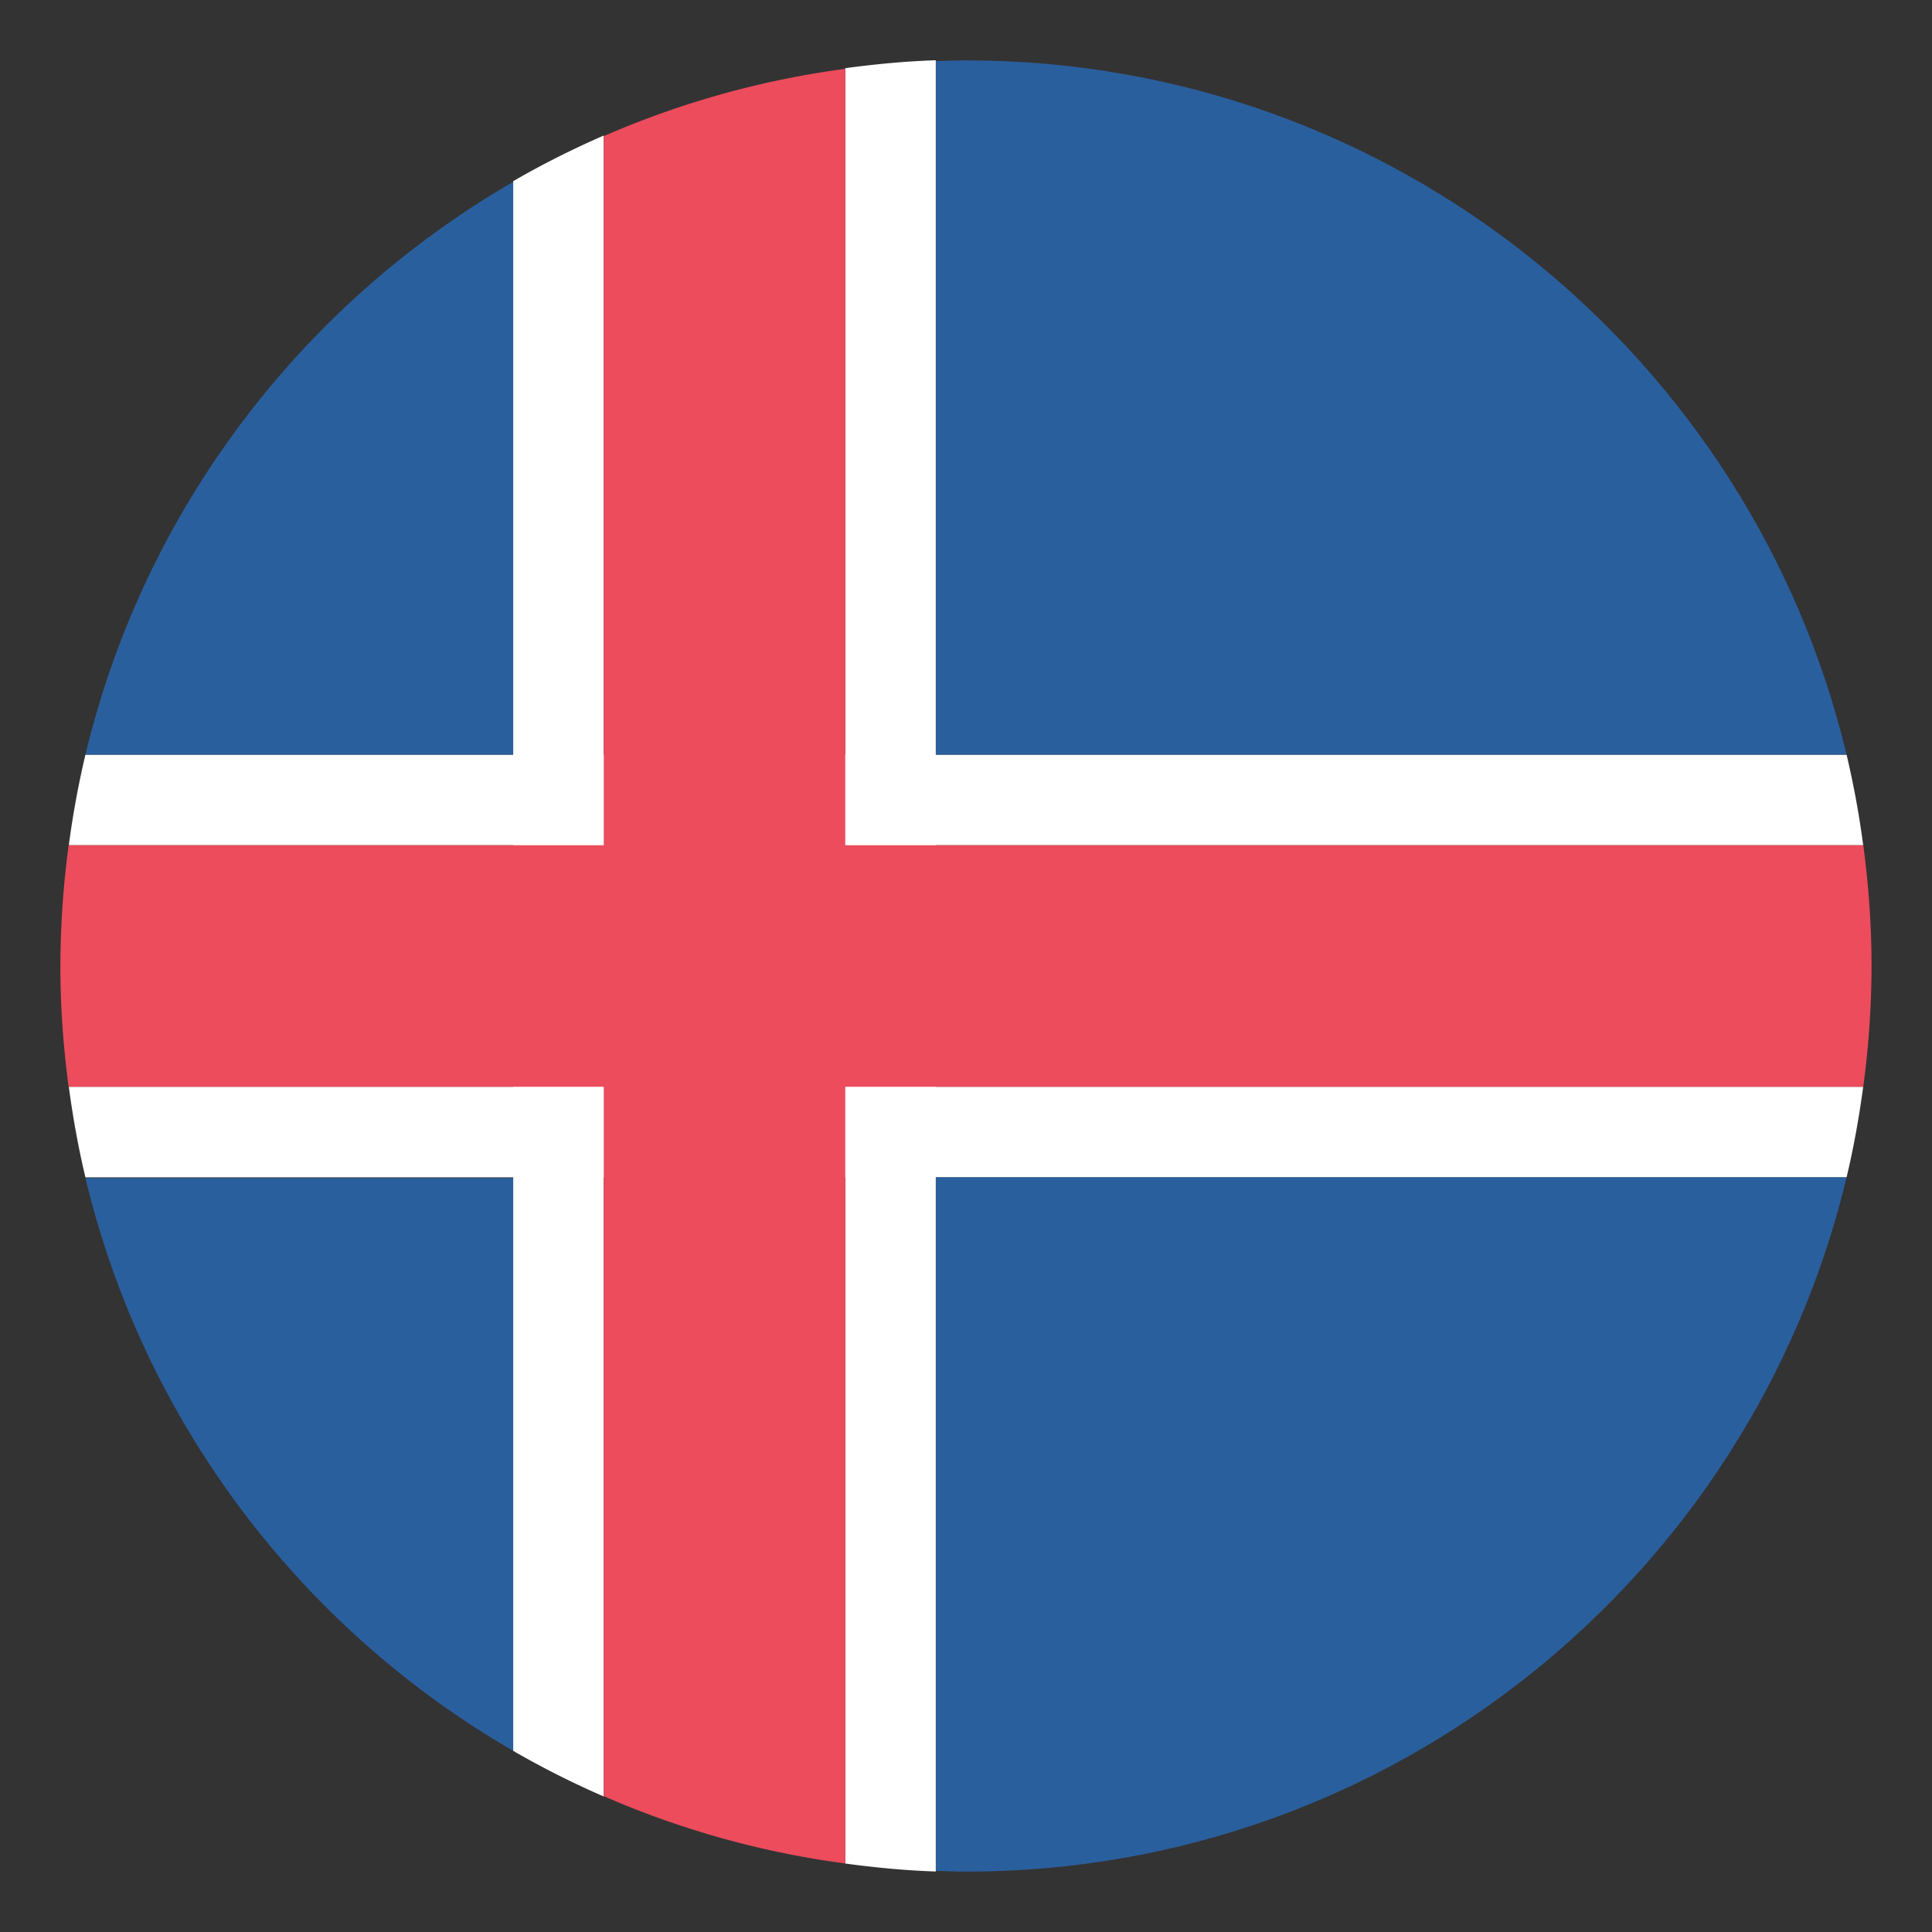 <svg xmlns="http://www.w3.org/2000/svg" viewBox="0 0 64 64"><rect x="0" y="0" width="64" height="64" fill="#333333" stroke="none"/><g fill="#fff"><path d="M61.721 28a29.874 29.874 0 0 0-.551-3H2.83a30.212 30.212 0 0 0-.551 3h59.44M2.279 36c.137 1.016.315 2.02.551 3h58.34c.235-.982.414-1.984.551-3H2.281"/><path d="M20 4.489c-1.03.45-2.033.952-3 1.513v51.997a29.33 29.33 0 0 0 3 1.512V4.491M28 2.262v59.47c.986.133 1.984.23 3 .264v-60c-1.016.033-2.01.13-3 .262"/></g><g fill="#ed4c5c"><path d="M2 32c0 1.358.099 2.69.273 4h59.45a30.18 30.18 0 0 0 .274-4c0-1.357-.099-2.69-.273-4H2.274a30.315 30.315 0 0 0-.273 4"/><path d="M20 59.5a29.785 29.785 0 0 0 8 2.23V2.28a29.822 29.822 0 0 0-8 2.23v54.993"/></g><g fill="#2a5f9e"><path d="M17 25V6.023C9.982 10.083 4.766 16.902 2.83 25H17zM17 39.023V58C9.982 53.939 4.766 47.121 2.83 39.023H17zM32 2c-.336 0-.667.015-1 .025V25h30.17C58.016 11.809 46.157 2 32 2zM31 39v22.975c.333.009.664.025 1 .025 14.157 0 26.02-9.811 29.17-23H31"/></g></svg>